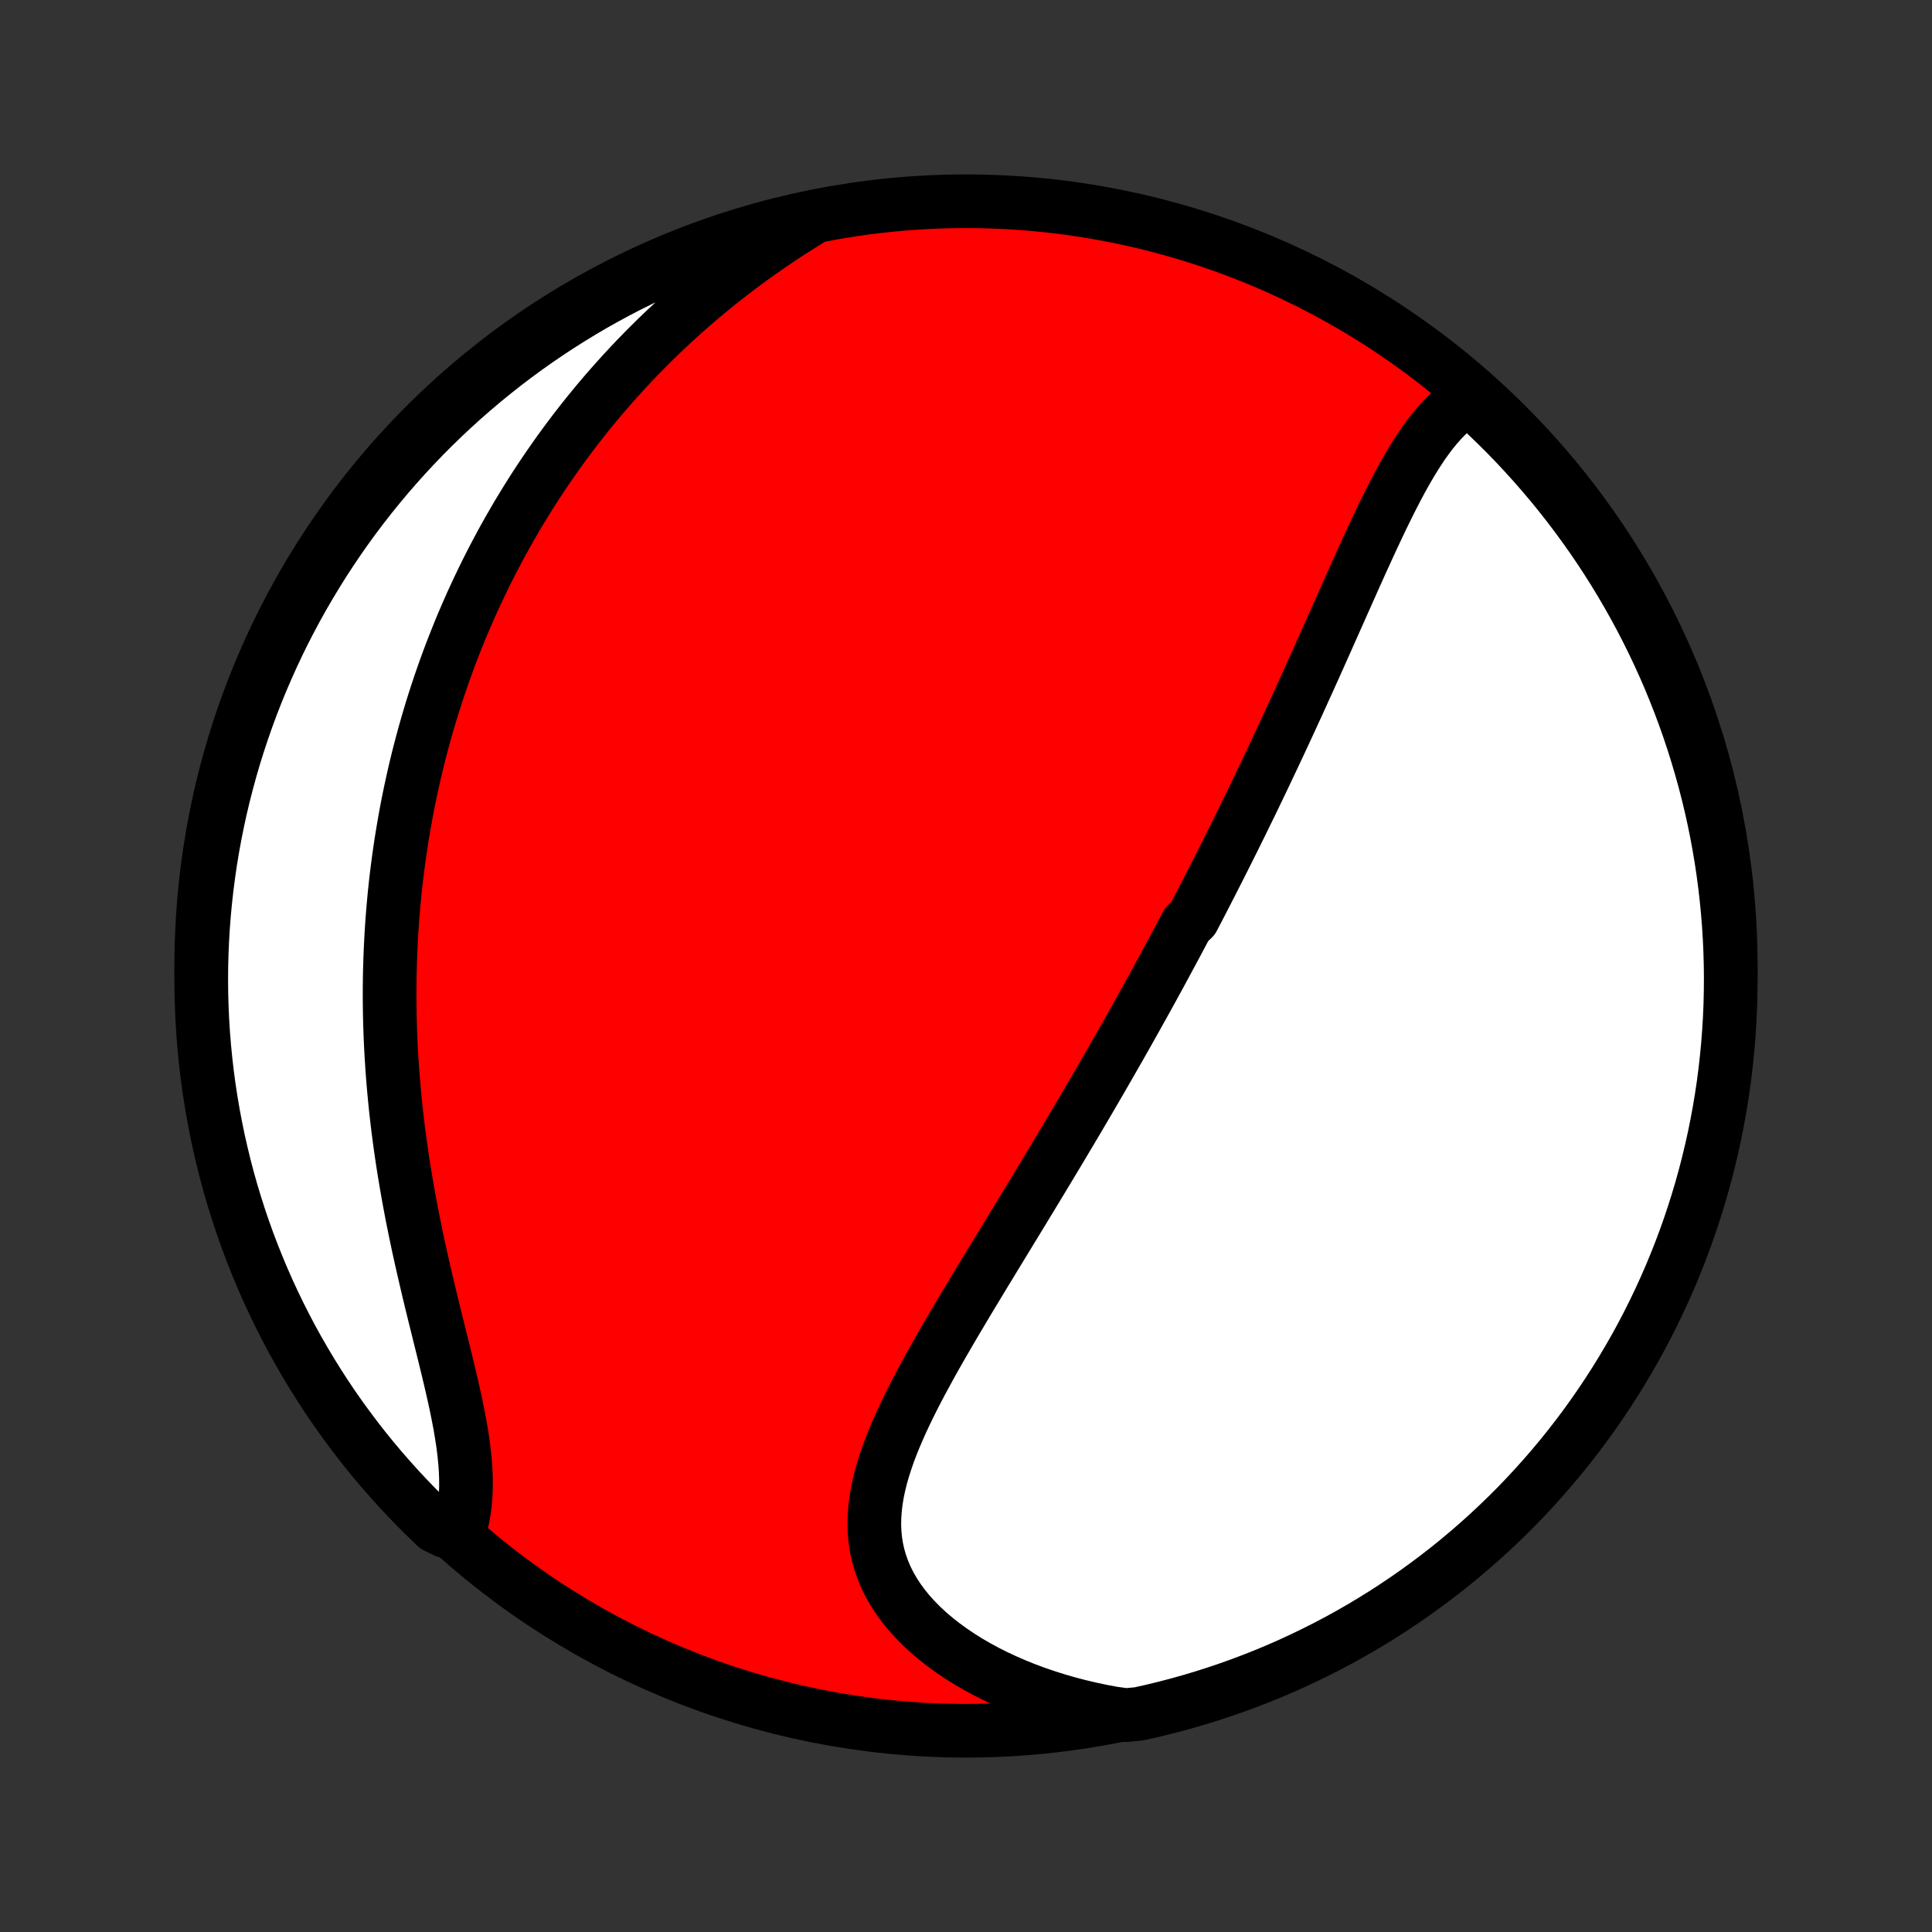 <?xml version="1.0" encoding="utf-8" standalone="no"?>
<!DOCTYPE svg PUBLIC "-//W3C//DTD SVG 1.1//EN"
  "http://www.w3.org/Graphics/SVG/1.1/DTD/svg11.dtd">
<!-- Created with matplotlib (http://matplotlib.org/) -->
<svg height="72pt" version="1.1" viewBox="0 0 72 72" width="72pt" xmlns="http://www.w3.org/2000/svg" xmlns:xlink="http://www.w3.org/1999/xlink">
 <rect x="0" y="0" width="72" height="72" fill="#333333" stroke="none"/>
 <defs>
  <style type="text/css">
*{stroke-linecap:butt;stroke-linejoin:round;}
  </style>
 </defs>
 <g id="figure_1">
  <g id="patch_1">
   <path d="
M0 72
L72 72
L72 0
L0 0
z
" style="fill:none;"/>
  </g>
  <g id="axes_1">
   <g id="PatchCollection_1">
    <defs>
     <path d="
M36 -7.5
C43.558 -7.5 50.808 -10.503 56.153 -15.848
C61.497 -21.192 64.5 -28.442 64.5 -36
C64.5 -43.558 61.497 -50.808 56.153 -56.153
C50.808 -61.497 43.558 -64.5 36 -64.5
C28.442 -64.5 21.192 -61.497 15.848 -56.153
C10.503 -50.808 7.5 -43.558 7.5 -36
C7.5 -28.442 10.503 -21.192 15.848 -15.848
C21.192 -10.503 28.442 -7.5 36 -7.5
z
" id="C0_0_a811fe30f3"/>
     <path d="
M54.935 -57.272
L54.713 -57.149
L54.501 -57.011
L54.297 -56.86
L54.101 -56.696
L53.913 -56.521
L53.731 -56.334
L53.556 -56.138
L53.386 -55.933
L53.222 -55.719
L53.063 -55.498
L52.908 -55.27
L52.757 -55.036
L52.61 -54.797
L52.466 -54.553
L52.324 -54.304
L52.185 -54.052
L52.049 -53.796
L51.915 -53.537
L51.782 -53.276
L51.652 -53.012
L51.522 -52.747
L51.394 -52.48
L51.268 -52.212
L51.142 -51.943
L51.017 -51.673
L50.894 -51.403
L50.77 -51.133
L50.648 -50.862
L50.526 -50.592
L50.405 -50.321
L50.285 -50.051
L50.165 -49.782
L50.045 -49.513
L49.926 -49.245
L49.807 -48.978
L49.688 -48.711
L49.57 -48.446
L49.453 -48.181
L49.335 -47.917
L49.218 -47.655
L49.101 -47.394
L48.984 -47.133
L48.867 -46.874
L48.751 -46.616
L48.634 -46.36
L48.518 -46.104
L48.403 -45.85
L48.287 -45.597
L48.171 -45.345
L48.056 -45.094
L47.94 -44.844
L47.825 -44.596
L47.71 -44.349
L47.595 -44.103
L47.48 -43.858
L47.364 -43.614
L47.249 -43.371
L47.135 -43.129
L47.02 -42.888
L46.905 -42.648
L46.79 -42.409
L46.675 -42.171
L46.56 -41.934
L46.444 -41.698
L46.329 -41.462
L46.214 -41.227
L46.098 -40.993
L45.983 -40.76
L45.867 -40.527
L45.751 -40.295
L45.635 -40.064
L45.519 -39.833
L45.402 -39.602
L45.285 -39.372
L45.168 -39.142
L45.051 -38.913
L44.933 -38.684
L44.815 -38.455
L44.697 -38.227
L44.578 -37.998
L44.459 -37.77
L44.22 -37.542
L44.099 -37.314
L43.978 -37.086
L43.857 -36.858
L43.735 -36.63
L43.612 -36.402
L43.489 -36.173
L43.366 -35.945
L43.242 -35.716
L43.117 -35.487
L42.991 -35.257
L42.865 -35.027
L42.738 -34.797
L42.61 -34.566
L42.481 -34.335
L42.352 -34.103
L42.222 -33.871
L42.091 -33.638
L41.959 -33.404
L41.826 -33.17
L41.693 -32.934
L41.558 -32.699
L41.422 -32.462
L41.286 -32.224
L41.148 -31.985
L41.01 -31.746
L40.87 -31.505
L40.729 -31.263
L40.588 -31.021
L40.445 -30.777
L40.301 -30.532
L40.156 -30.285
L40.009 -30.038
L39.862 -29.789
L39.713 -29.54
L39.563 -29.288
L39.412 -29.036
L39.26 -28.782
L39.106 -28.526
L38.952 -28.27
L38.796 -28.011
L38.639 -27.752
L38.481 -27.491
L38.321 -27.228
L38.161 -26.964
L37.999 -26.698
L37.837 -26.431
L37.673 -26.163
L37.508 -25.892
L37.343 -25.621
L37.176 -25.348
L37.009 -25.073
L36.841 -24.797
L36.672 -24.519
L36.503 -24.24
L36.334 -23.96
L36.164 -23.678
L35.994 -23.395
L35.825 -23.11
L35.655 -22.825
L35.486 -22.538
L35.318 -22.25
L35.15 -21.96
L34.984 -21.67
L34.819 -21.379
L34.656 -21.087
L34.496 -20.793
L34.337 -20.5
L34.182 -20.205
L34.03 -19.91
L33.882 -19.614
L33.739 -19.318
L33.6 -19.022
L33.468 -18.725
L33.341 -18.428
L33.221 -18.132
L33.109 -17.835
L33.006 -17.538
L32.912 -17.242
L32.828 -16.947
L32.755 -16.651
L32.693 -16.357
L32.645 -16.063
L32.61 -15.77
L32.589 -15.479
L32.583 -15.188
L32.593 -14.9
L32.62 -14.613
L32.664 -14.328
L32.726 -14.045
L32.806 -13.764
L32.904 -13.487
L33.02 -13.212
L33.155 -12.941
L33.309 -12.674
L33.48 -12.411
L33.669 -12.152
L33.876 -11.898
L34.1 -11.649
L34.34 -11.406
L34.595 -11.169
L34.866 -10.938
L35.151 -10.714
L35.449 -10.497
L35.76 -10.287
L36.083 -10.084
L36.417 -9.89
L36.762 -9.703
L37.116 -9.525
L37.48 -9.356
L37.851 -9.195
L38.23 -9.042
L38.616 -8.899
L39.009 -8.765
L39.407 -8.64
L39.81 -8.524
L40.217 -8.417
L40.629 -8.32
L41.044 -8.231
L41.462 -8.153
L41.96 -8.083
L42.445 -8.13
L42.929 -8.238
L43.41 -8.355
L43.889 -8.48
L44.366 -8.614
L44.84 -8.756
L45.312 -8.906
L45.781 -9.064
L46.246 -9.231
L46.709 -9.406
L47.168 -9.588
L47.624 -9.779
L48.077 -9.978
L48.525 -10.185
L48.97 -10.4
L49.411 -10.622
L49.848 -10.852
L50.281 -11.09
L50.709 -11.336
L51.133 -11.589
L51.552 -11.849
L51.966 -12.117
L52.376 -12.392
L52.78 -12.674
L53.18 -12.964
L53.574 -13.26
L53.963 -13.563
L54.346 -13.873
L54.724 -14.19
L55.096 -14.514
L55.463 -14.844
L55.823 -15.181
L56.177 -15.523
L56.526 -15.872
L56.868 -16.228
L57.203 -16.589
L57.532 -16.956
L57.855 -17.329
L58.171 -17.707
L58.48 -18.092
L58.782 -18.481
L59.078 -18.876
L59.366 -19.277
L59.647 -19.682
L59.921 -20.092
L60.188 -20.507
L60.447 -20.927
L60.699 -21.352
L60.944 -21.78
L61.181 -22.214
L61.41 -22.651
L61.631 -23.093
L61.845 -23.538
L62.05 -23.987
L62.248 -24.44
L62.438 -24.897
L62.62 -25.356
L62.793 -25.819
L62.959 -26.285
L63.116 -26.755
L63.265 -27.227
L63.406 -27.701
L63.538 -28.178
L63.662 -28.658
L63.777 -29.139
L63.885 -29.623
L63.983 -30.109
L64.073 -30.596
L64.155 -31.086
L64.228 -31.576
L64.292 -32.068
L64.347 -32.562
L64.395 -33.056
L64.433 -33.551
L64.463 -34.047
L64.484 -34.544
L64.496 -35.041
L64.5 -35.538
L64.495 -36.035
L64.481 -36.533
L64.459 -37.03
L64.428 -37.527
L64.388 -38.023
L64.34 -38.519
L64.283 -39.014
L64.218 -39.508
L64.144 -40.001
L64.061 -40.493
L63.97 -40.984
L63.87 -41.473
L63.762 -41.96
L63.645 -42.445
L63.52 -42.929
L63.386 -43.41
L63.244 -43.889
L63.094 -44.366
L62.936 -44.84
L62.769 -45.312
L62.594 -45.781
L62.411 -46.246
L62.221 -46.709
L62.022 -47.168
L61.815 -47.624
L61.6 -48.077
L61.378 -48.525
L61.148 -48.97
L60.91 -49.411
L60.664 -49.848
L60.411 -50.281
L60.151 -50.709
L59.883 -51.133
L59.608 -51.552
L59.326 -51.966
L59.036 -52.376
L58.74 -52.78
L58.437 -53.18
L58.127 -53.574
L57.81 -53.963
L57.486 -54.346
L57.156 -54.724
L56.819 -55.096
L56.477 -55.463
L56.128 -55.823
L55.772 -56.177
L55.411 -56.526
z
" id="C0_1_34f55e6acf"/>
     <path d="
M30.154 -63.802
L29.795 -63.579
L29.441 -63.353
L29.092 -63.124
L28.748 -62.892
L28.41 -62.658
L28.077 -62.421
L27.75 -62.181
L27.427 -61.94
L27.111 -61.696
L26.799 -61.451
L26.494 -61.203
L26.194 -60.954
L25.899 -60.704
L25.61 -60.452
L25.326 -60.198
L25.047 -59.943
L24.774 -59.687
L24.506 -59.43
L24.244 -59.172
L23.986 -58.913
L23.733 -58.653
L23.485 -58.392
L23.243 -58.131
L23.005 -57.869
L22.771 -57.606
L22.543 -57.343
L22.318 -57.079
L22.099 -56.815
L21.883 -56.55
L21.672 -56.284
L21.465 -56.019
L21.263 -55.752
L21.064 -55.486
L20.869 -55.219
L20.679 -54.952
L20.492 -54.684
L20.309 -54.416
L20.129 -54.148
L19.953 -53.879
L19.781 -53.61
L19.612 -53.34
L19.447 -53.07
L19.284 -52.8
L19.126 -52.529
L18.97 -52.258
L18.817 -51.986
L18.668 -51.714
L18.522 -51.441
L18.378 -51.168
L18.238 -50.894
L18.1 -50.619
L17.966 -50.344
L17.834 -50.069
L17.705 -49.792
L17.578 -49.515
L17.455 -49.237
L17.334 -48.958
L17.215 -48.679
L17.1 -48.398
L16.987 -48.117
L16.876 -47.835
L16.768 -47.551
L16.662 -47.267
L16.559 -46.981
L16.459 -46.695
L16.36 -46.407
L16.265 -46.118
L16.171 -45.828
L16.08 -45.536
L15.992 -45.243
L15.906 -44.949
L15.822 -44.653
L15.741 -44.355
L15.662 -44.056
L15.585 -43.756
L15.511 -43.453
L15.44 -43.149
L15.371 -42.843
L15.304 -42.536
L15.24 -42.226
L15.178 -41.915
L15.119 -41.601
L15.063 -41.286
L15.009 -40.968
L14.957 -40.649
L14.909 -40.327
L14.862 -40.003
L14.819 -39.677
L14.778 -39.348
L14.74 -39.017
L14.705 -38.684
L14.673 -38.348
L14.644 -38.01
L14.617 -37.669
L14.594 -37.326
L14.574 -36.98
L14.557 -36.632
L14.543 -36.281
L14.532 -35.928
L14.524 -35.571
L14.52 -35.212
L14.519 -34.851
L14.522 -34.487
L14.528 -34.12
L14.538 -33.751
L14.551 -33.379
L14.568 -33.004
L14.589 -32.627
L14.613 -32.247
L14.641 -31.865
L14.673 -31.481
L14.709 -31.094
L14.748 -30.705
L14.792 -30.313
L14.839 -29.92
L14.891 -29.524
L14.946 -29.127
L15.005 -28.728
L15.068 -28.328
L15.135 -27.926
L15.205 -27.523
L15.279 -27.118
L15.356 -26.713
L15.437 -26.307
L15.521 -25.901
L15.607 -25.495
L15.697 -25.089
L15.789 -24.683
L15.883 -24.278
L15.978 -23.874
L16.075 -23.471
L16.173 -23.07
L16.272 -22.671
L16.37 -22.275
L16.468 -21.881
L16.565 -21.491
L16.659 -21.104
L16.751 -20.721
L16.84 -20.342
L16.924 -19.968
L17.004 -19.6
L17.077 -19.237
L17.145 -18.88
L17.204 -18.53
L17.256 -18.186
L17.298 -17.85
L17.331 -17.521
L17.354 -17.2
L17.365 -16.887
L17.366 -16.583
L17.355 -16.287
L17.332 -15.999
L17.297 -15.72
L17.25 -15.451
L17.19 -15.19
L16.609 -14.938
L16.247 -15.114
L15.892 -15.456
L15.542 -15.803
L15.199 -16.157
L14.862 -16.517
L14.532 -16.884
L14.208 -17.255
L13.891 -17.633
L13.58 -18.016
L13.276 -18.405
L12.98 -18.799
L12.69 -19.198
L12.407 -19.602
L12.132 -20.011
L11.864 -20.426
L11.603 -20.845
L11.35 -21.268
L11.104 -21.696
L10.865 -22.128
L10.635 -22.565
L10.412 -23.006
L10.197 -23.45
L9.989 -23.899
L9.79 -24.351
L9.599 -24.807
L9.415 -25.266
L9.24 -25.728
L9.073 -26.194
L8.914 -26.662
L8.764 -27.134
L8.621 -27.608
L8.487 -28.084
L8.362 -28.564
L8.245 -29.045
L8.136 -29.528
L8.036 -30.014
L7.944 -30.501
L7.861 -30.99
L7.786 -31.48
L7.72 -31.972
L7.663 -32.465
L7.614 -32.959
L7.574 -33.454
L7.542 -33.95
L7.52 -34.446
L7.505 -34.943
L7.5 -35.44
L7.503 -35.938
L7.515 -36.435
L7.536 -36.932
L7.565 -37.429
L7.603 -37.926
L7.65 -38.422
L7.705 -38.917
L7.769 -39.411
L7.841 -39.905
L7.922 -40.397
L8.012 -40.888
L8.11 -41.377
L8.216 -41.864
L8.332 -42.35
L8.455 -42.834
L8.587 -43.316
L8.727 -43.796
L8.876 -44.273
L9.033 -44.748
L9.198 -45.22
L9.371 -45.689
L9.552 -46.155
L9.741 -46.618
L9.939 -47.078
L10.144 -47.535
L10.357 -47.988
L10.578 -48.438
L10.807 -48.883
L11.043 -49.325
L11.287 -49.763
L11.539 -50.196
L11.798 -50.625
L12.064 -51.05
L12.338 -51.47
L12.618 -51.885
L12.906 -52.296
L13.201 -52.701
L13.503 -53.102
L13.812 -53.497
L14.128 -53.887
L14.45 -54.272
L14.779 -54.651
L15.114 -55.024
L15.456 -55.391
L15.803 -55.753
L16.157 -56.108
L16.517 -56.458
L16.884 -56.801
L17.255 -57.138
L17.633 -57.468
L18.016 -57.792
L18.405 -58.109
L18.799 -58.42
L19.198 -58.724
L19.602 -59.02
L20.011 -59.31
L20.426 -59.593
L20.845 -59.868
L21.268 -60.136
L21.696 -60.397
L22.128 -60.651
L22.565 -60.896
L23.006 -61.135
L23.45 -61.365
L23.899 -61.588
L24.351 -61.803
L24.807 -62.011
L25.266 -62.21
L25.728 -62.401
L26.194 -62.585
L26.662 -62.76
L27.134 -62.927
L27.608 -63.086
L28.084 -63.236
L28.564 -63.379
L29.045 -63.513
L29.528 -63.638
z
" id="C0_2_1d0d52d02e"/>
    </defs>
    <g clip-path="url(#p1bffca34e9)">
     <use style="fill:#ff0000;stroke:#000000;stroke-width:2.0;" x="0.0" xlink:href="#C0_0_a811fe30f3" y="72.0"/>
    </g>
    <g clip-path="url(#p1bffca34e9)">
     <use style="fill:#ffffff;stroke:#000000;stroke-width:2.0;" x="0.0" xlink:href="#C0_1_34f55e6acf" y="72.0"/>
    </g>
    <g clip-path="url(#p1bffca34e9)">
     <use style="fill:#ffffff;stroke:#000000;stroke-width:2.0;" x="0.0" xlink:href="#C0_2_1d0d52d02e" y="72.0"/>
    </g>
   </g>
  </g>
 </g>
 <defs>
  <clipPath id="p1bffca34e9">
   <rect height="72.0" width="72.0" x="0.0" y="0.0"/>
  </clipPath>
 </defs>
</svg>

